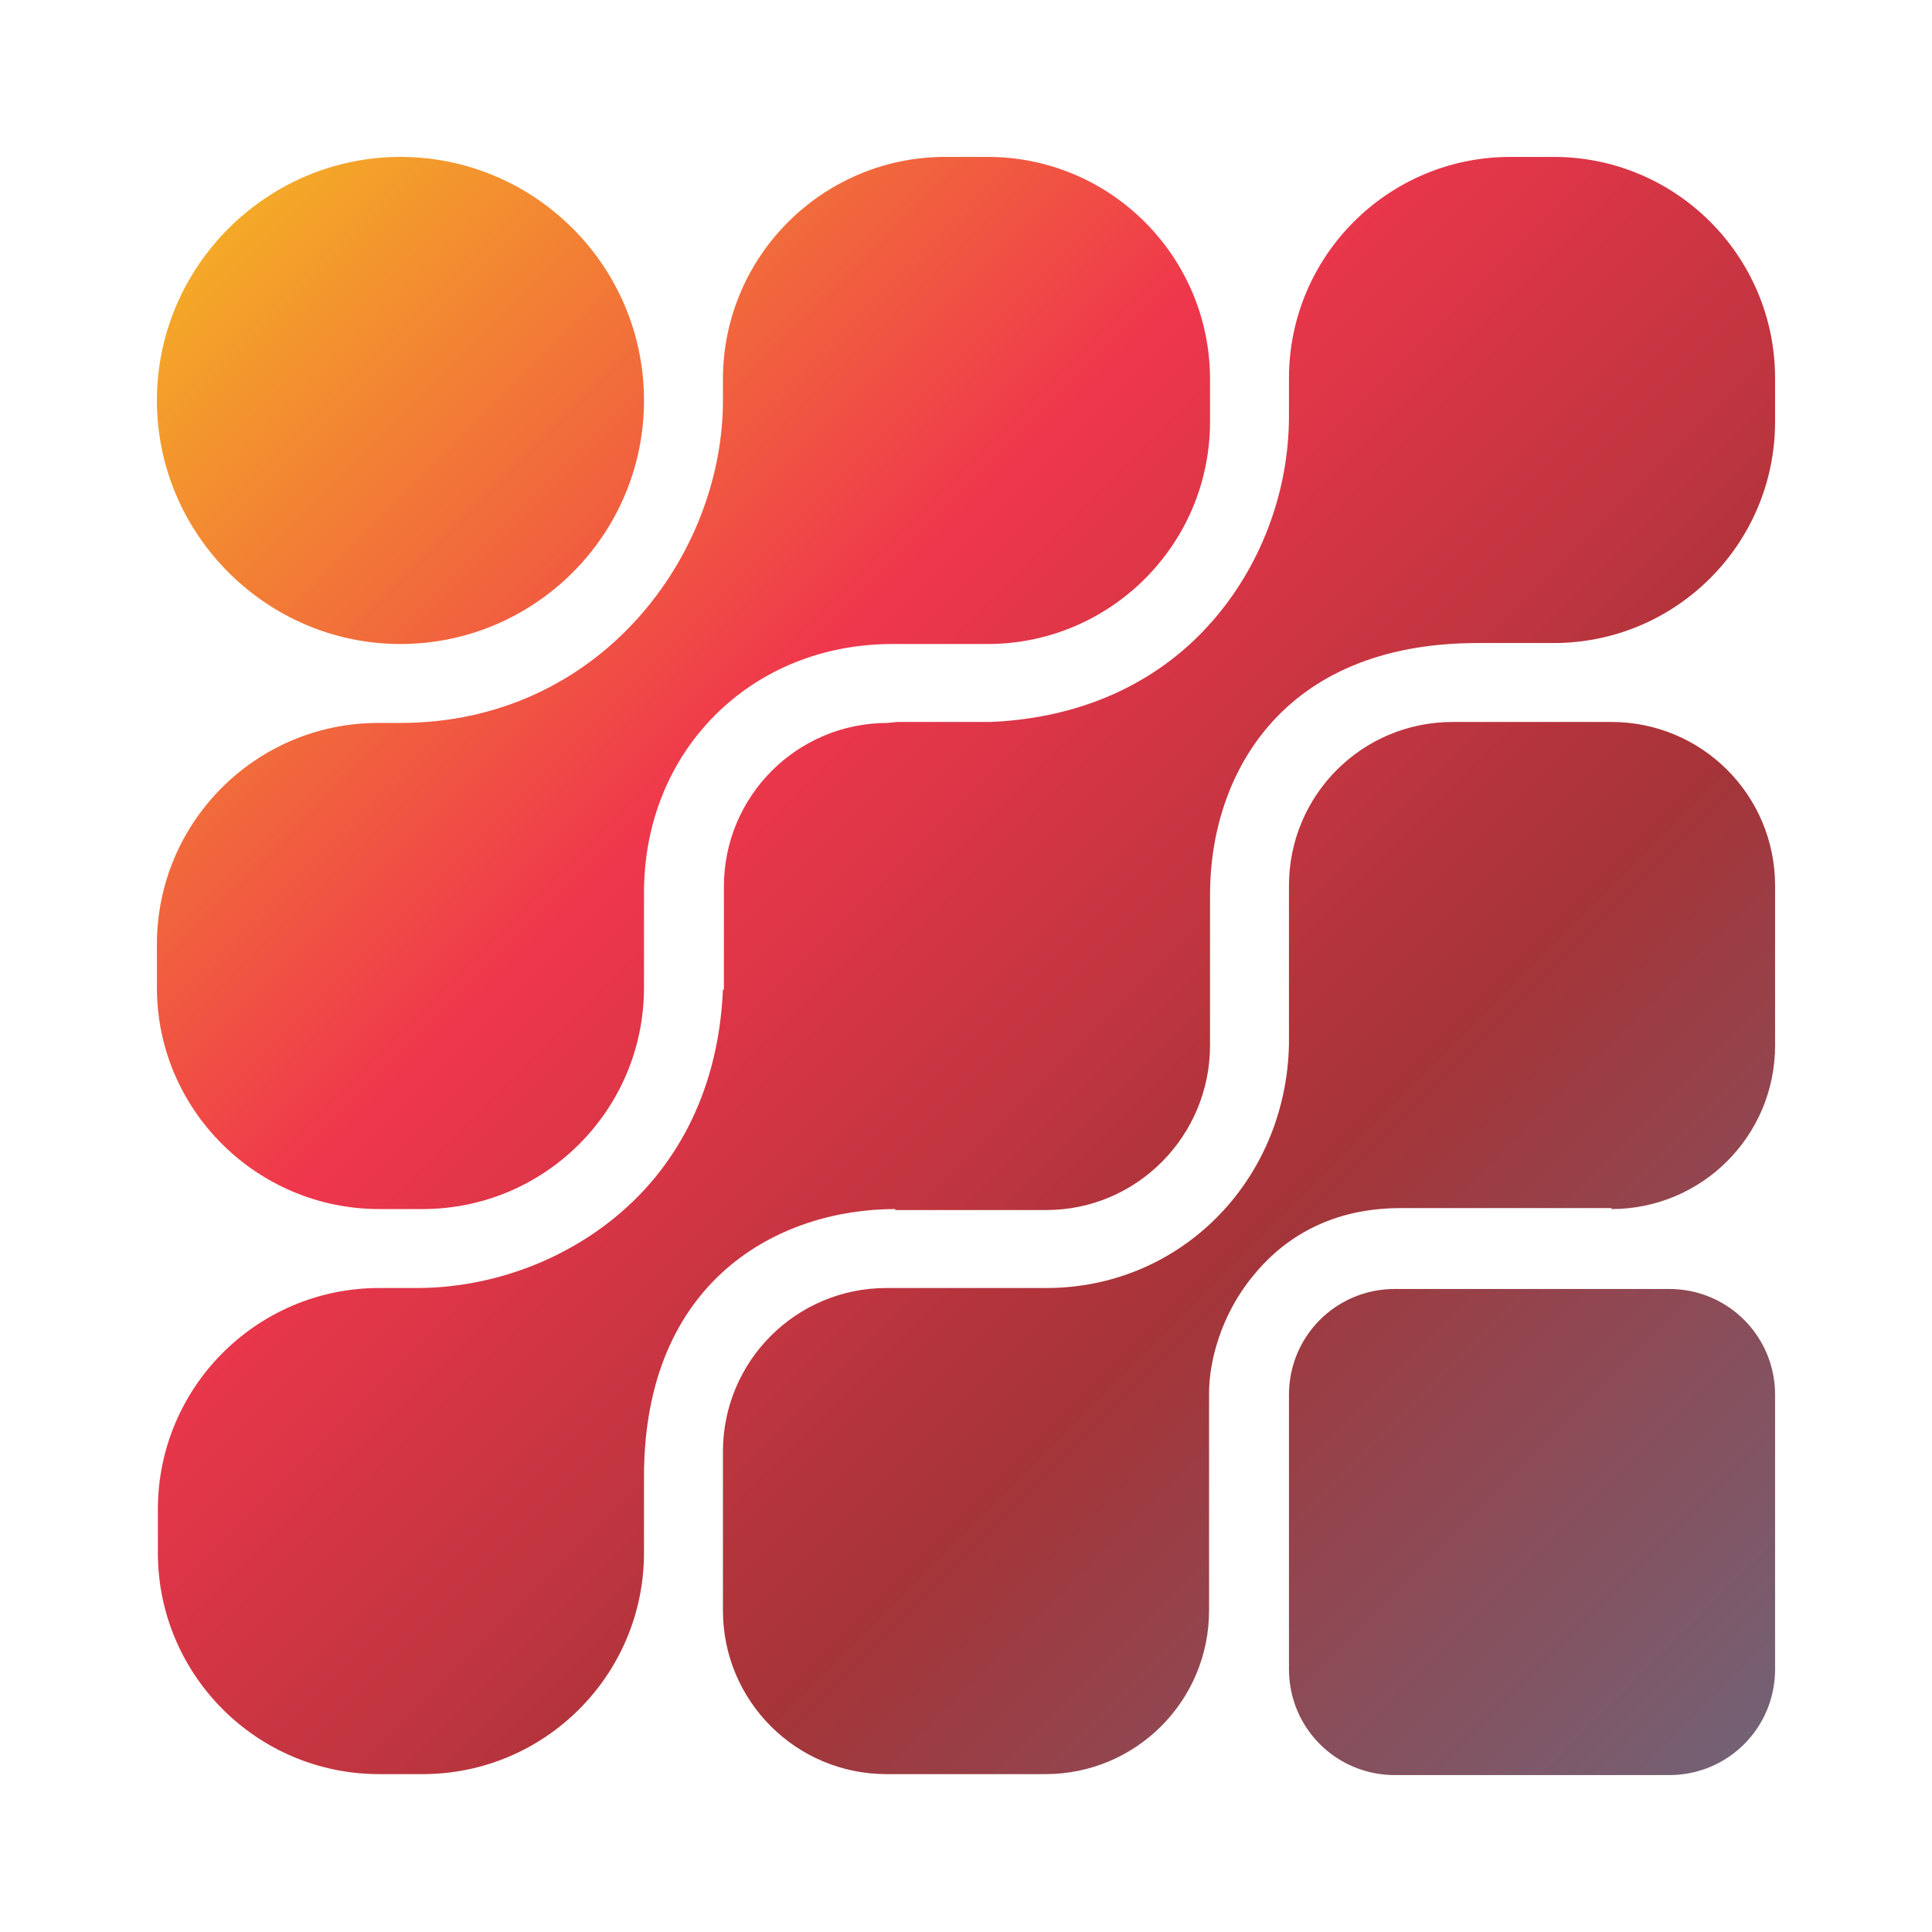 <?xml version="1.0" encoding="utf-8"?>
<!-- Generator: Adobe Illustrator 21.0.2, SVG Export Plug-In . SVG Version: 6.00 Build 0)  -->
<svg version="1.1" id="Layer_1" xmlns="http://www.w3.org/2000/svg" xmlns:xlink="http://www.w3.org/1999/xlink" x="0px" y="0px"
	 viewBox="0 0 200.7 200.7" style="enable-background:new 0 0 200.7 200.7;" xml:space="preserve">
<style type="text/css">
	.st0{fill:#FFFFFF;}
	.st1{fill:url(#SVGID_1_);}
</style>
<linearGradient id="SVGID_1_" gradientUnits="userSpaceOnUse" x1="181.2" y1="181.162" x2="23.76" y2="23.722">
	<stop  offset="0" style="stop-color:#746174"/>
	<stop  offset="0.33" style="stop-color:#A53438"/>
	<stop  offset="0.66" style="stop-color:#EF364C"/>
	<stop  offset="1" style="stop-color:#F4A927"/>
</linearGradient>
<path class="st1" d="M93,125.6c-12,0-26.1,7.3-26.1,27.8v7.9c0,12.7-10.3,23-23,23h-4.5c-12.7,0-23-10.3-23-23v-4.5
	c0-12.7,10.3-23,23-23h3.9c7.9,0,15.8-3,21.6-8.2c4.5-4,9.7-11.2,10.2-22.8l0.1,0V92.1c0-9.4,7.6-17,17-17l1-0.1h8.1l1.6,0l0,0
	c11.6-0.5,18.8-5.7,22.8-10.2c5.2-5.8,8.2-13.6,8.2-21.6v-3.9c0-12.7,10.3-23,23-23h4.5c12.7,0,23,10.3,23,23v4.5
	c0,12.7-10.3,23-23,23h-7.9c-20.6,0-27.8,14-27.8,26.1v15.7c0,9.4-7.6,17.1-17,17.1H93z M167.4,125.6c9.4,0,17-7.6,17-17V92
	c0-9.4-7.6-17-17-17h-16.5c-9.4,0-17,7.6-17,17l0,16.5c-0.3,14.2-11.3,25.3-25.2,25.3H92.1c-9.4,0-17,7.6-17,17v16.5
	c0,9.4,7.6,17,17,17h16.5c9.4,0,17-7.6,17-17v-22.6c0-3.2,1.2-8.1,4.6-12.2c2.6-3.2,7.3-7,15.3-7H167.4z M173.4,133.9h-28.5
	c-6.1,0-11,4.9-11,11v28.5c0,6.1,4.9,11,11,11h28.5c6.1,0,11-4.9,11-11v-28.5C184.4,138.8,179.5,133.9,173.4,133.9z M41.6,66.9
	c13.9,0,25.3-11.3,25.3-25.3S55.5,16.3,41.6,16.3S16.3,27.7,16.3,41.6S27.7,66.9,41.6,66.9z M39.4,125.6h4.5c12.7,0,23-10.3,23-23
	v-9.9C66.9,78,78,66.9,92.7,66.9h9.9c12.7,0,23.1-10.3,23.1-23.1v-4.4c0-12.7-10.3-23.1-23.1-23.1h-4.4c-12.7,0-23.1,10.3-23.1,23.1
	v2.2c0,16.1-12.8,33.5-33.5,33.5h-2.3c-12.7,0-23,10.3-23,23v4.5C16.3,115.3,26.7,125.6,39.4,125.6z"/>
</svg>
